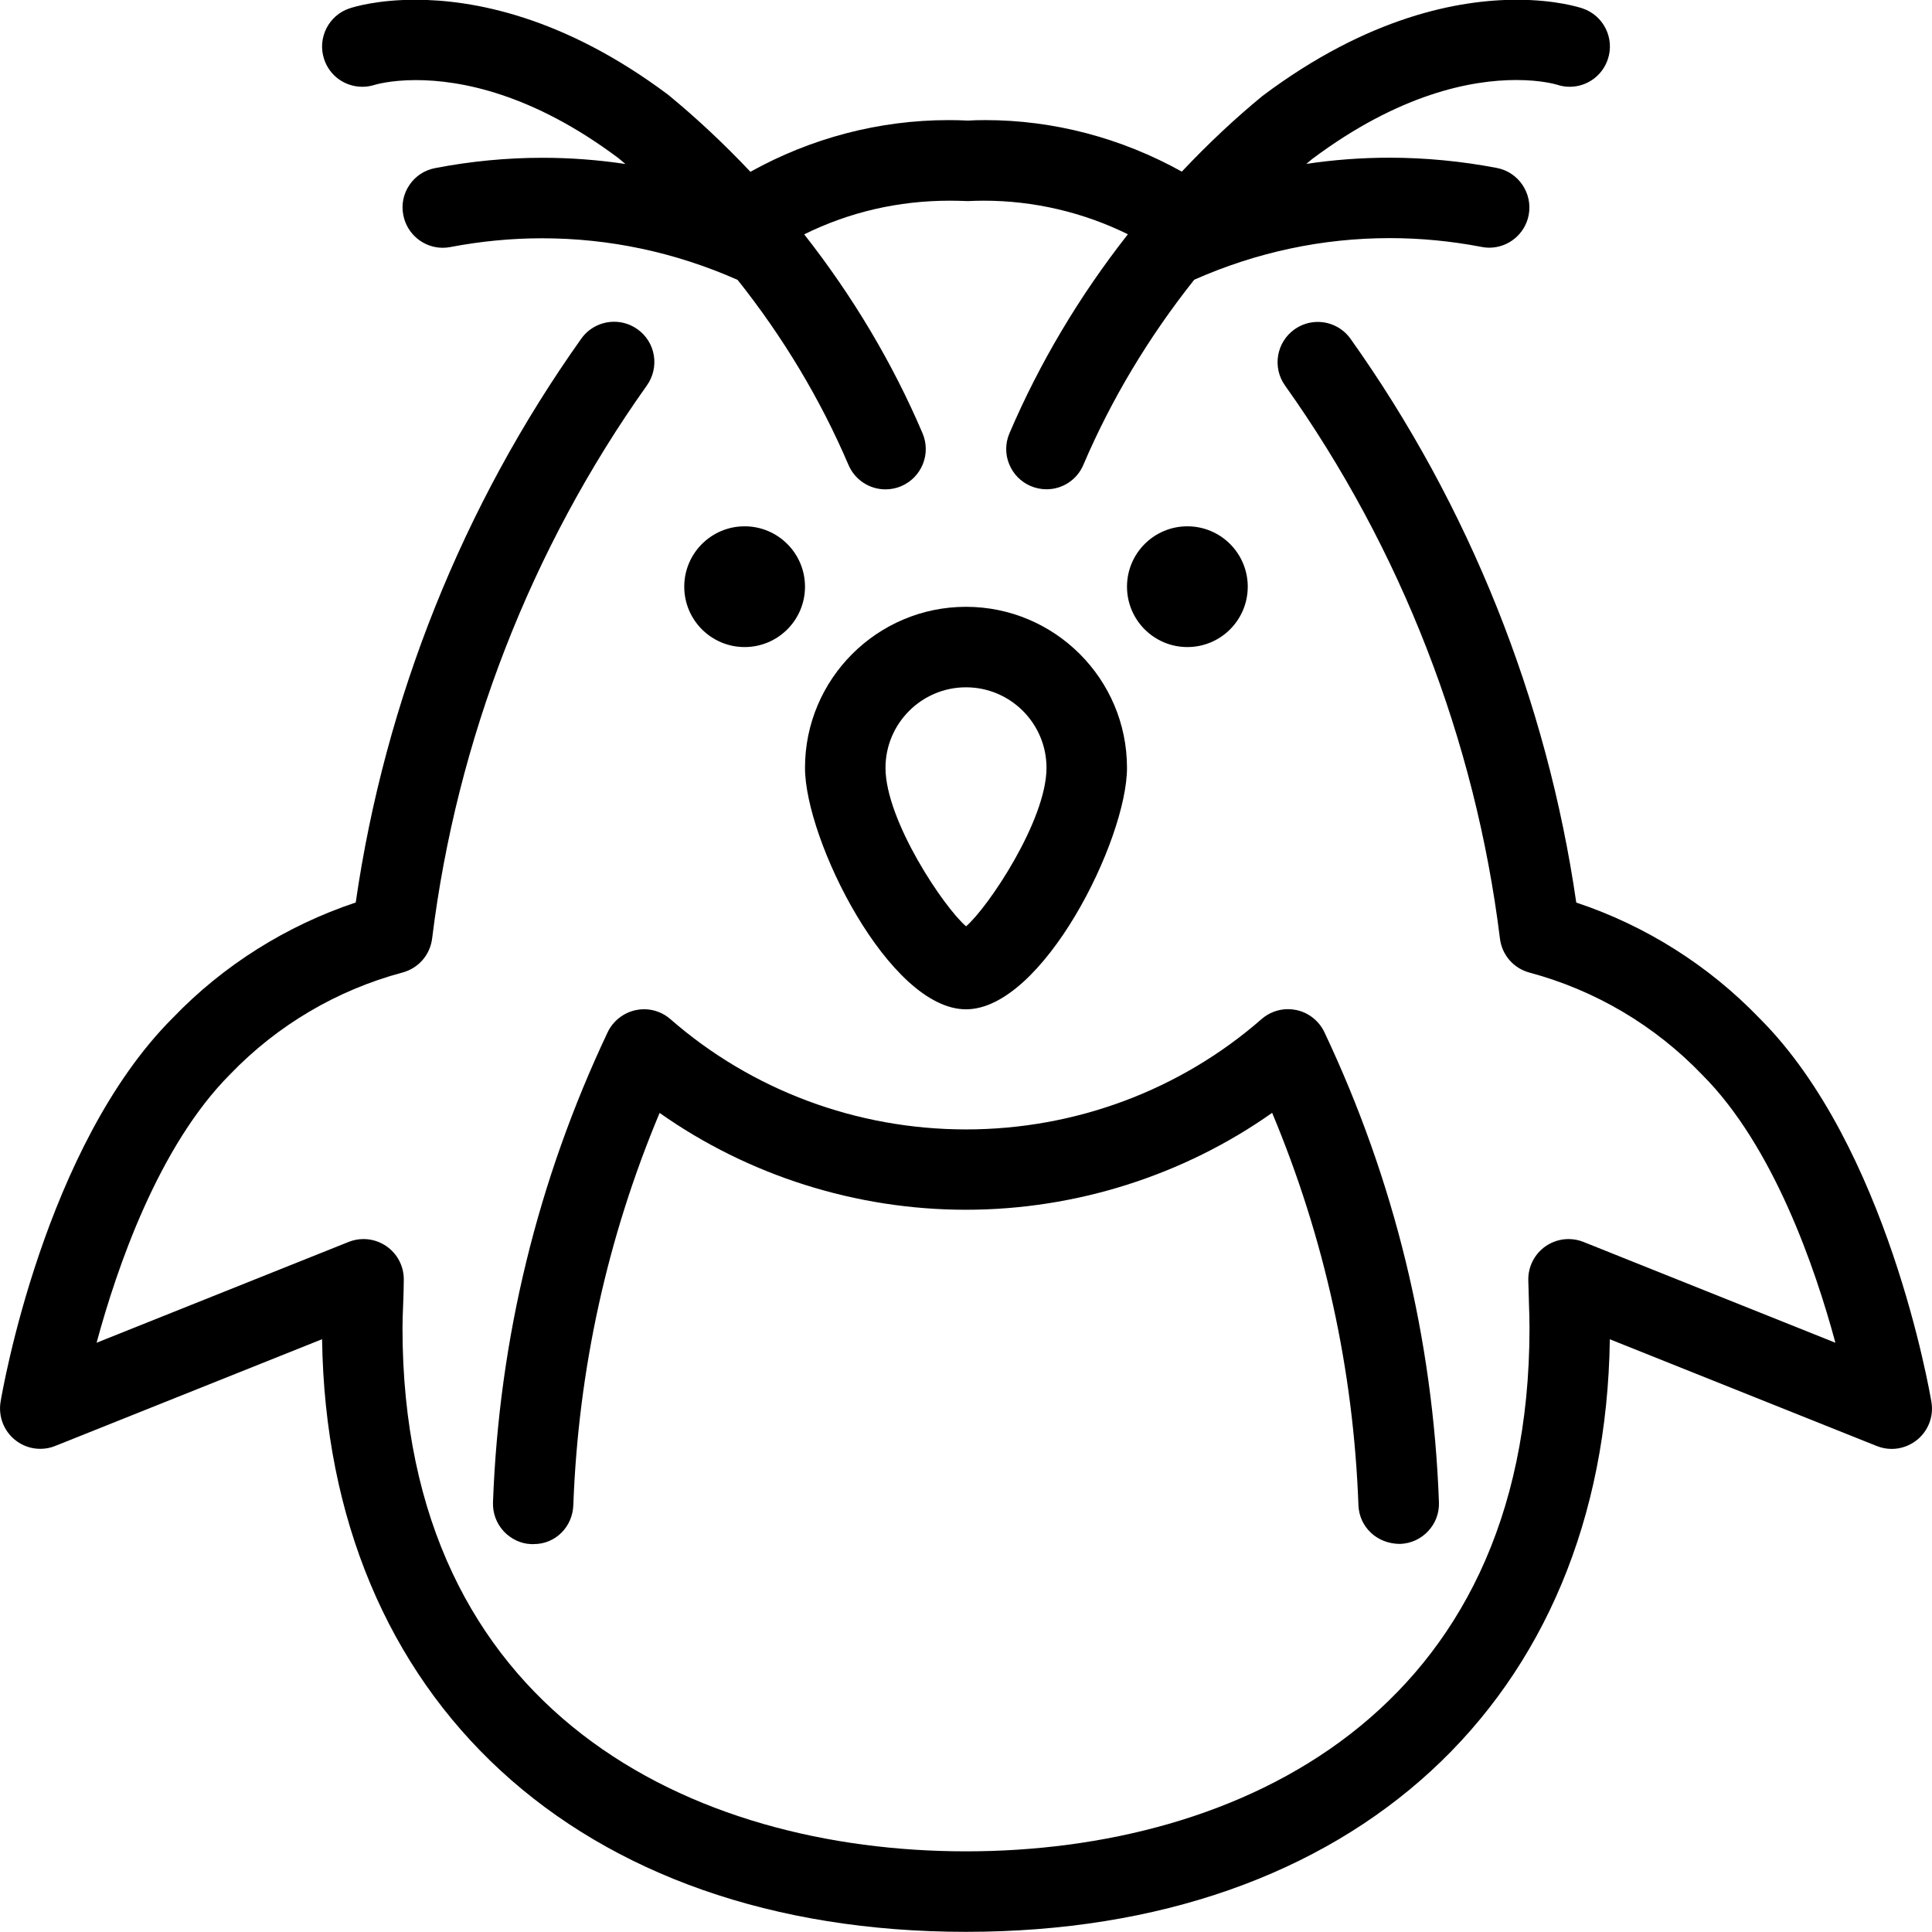 <?xml version="1.0" encoding="utf-8"?>
<!-- Generator: Adobe Illustrator 22.1.0, SVG Export Plug-In . SVG Version: 6.00 Build 0)  -->
<svg version="1.1" id="Light" xmlns="http://www.w3.org/2000/svg" xmlns:xlink="http://www.w3.org/1999/xlink" x="0px" y="0px"
	 viewBox="0 0 24 24" style="enable-background:new 0 0 24 24;" xml:space="preserve">
<g>
	<title>marine-mammal-penguin-crested</title>
	<path d="M13,6.078c-0.068,0-0.134-0.014-0.196-0.04c-0.123-0.052-0.218-0.15-0.268-0.273s-0.049-0.26,0.004-0.383
		c0.373-0.872,0.867-1.703,1.471-2.472c-0.557-0.274-1.17-0.417-1.79-0.417c-0.066,0-0.131,0.002-0.197,0.005
		c-0.09-0.003-0.157-0.005-0.224-0.005c-0.641,0-1.248,0.141-1.81,0.418c0.603,0.768,1.098,1.599,1.47,2.471
		c0.052,0.123,0.054,0.259,0.004,0.383c-0.05,0.124-0.145,0.221-0.268,0.274c-0.063,0.027-0.129,0.04-0.196,0.04
		c-0.201,0-0.381-0.119-0.46-0.304C10.193,4.963,9.73,4.19,9.163,3.477C8.388,3.134,7.571,2.96,6.733,2.96
		c-0.379,0-0.762,0.037-1.139,0.109C5.563,3.075,5.531,3.078,5.5,3.078c-0.239,0-0.445-0.171-0.49-0.406
		C4.984,2.541,5.011,2.408,5.086,2.298c0.075-0.111,0.188-0.185,0.32-0.21C5.847,2.003,6.295,1.96,6.739,1.96
		c0.345,0,0.69,0.026,1.03,0.077C7.74,2.012,7.711,1.988,7.683,1.965c-1.068-0.801-1.959-0.97-2.517-0.97
		c-0.323,0-0.509,0.059-0.511,0.059C4.604,1.07,4.553,1.078,4.502,1.078l0,0c-0.218,0-0.409-0.138-0.476-0.344
		C3.94,0.473,4.082,0.19,4.342,0.104C4.396,0.086,4.687-0.003,5.16-0.003c0.714,0,1.839,0.205,3.141,1.181
		c0.351,0.288,0.691,0.607,1.021,0.956c0.755-0.42,1.602-0.642,2.461-0.642c0.08,0,0.161,0.002,0.242,0.006
		c0.056-0.004,0.135-0.006,0.215-0.006c0.848,0,1.688,0.221,2.441,0.64c0.326-0.346,0.663-0.662,1.003-0.941
		C17,0.203,18.127-0.003,18.843-0.003c0.484,0,0.783,0.096,0.815,0.107c0.261,0.087,0.403,0.371,0.315,0.632
		c-0.068,0.205-0.259,0.342-0.474,0.342c-0.054,0-0.107-0.009-0.158-0.026c-0.004-0.001-0.187-0.058-0.505-0.058
		c-0.56,0-1.454,0.171-2.538,0.983c-0.023,0.019-0.047,0.039-0.07,0.059c0.341-0.051,0.686-0.077,1.032-0.077
		c0.444,0,0.892,0.043,1.333,0.127c0.271,0.052,0.448,0.314,0.397,0.585c-0.045,0.235-0.251,0.406-0.49,0.406
		c-0.032,0-0.064-0.003-0.097-0.01c-0.375-0.072-0.758-0.109-1.137-0.109c-0.838,0-1.656,0.174-2.431,0.517
		c-0.566,0.713-1.029,1.485-1.376,2.297C13.381,5.959,13.2,6.078,13,6.078z"/>
	<circle cx="14.75" cy="7.288" r="0.75"/>
	<circle cx="9.25" cy="7.288" r="0.75"/>
	<path d="M12,12.538c-0.954,0-2-2.106-2-3c0-1.103,0.897-2,2-2s2,0.897,2,2C14,10.432,12.954,12.538,12,12.538z M12,8.538
		c-0.551,0-1,0.449-1,1c0,0.654,0.726,1.735,1.001,1.969C12.275,11.272,13,10.19,13,9.538C13,8.987,12.552,8.538,12,8.538z"/>
	<path d="M12,23.998c-4.811,0-7.936-2.885-7.999-7.362l-3.315,1.326c-0.059,0.024-0.122,0.036-0.186,0.036
		c-0.114,0-0.225-0.039-0.313-0.111c-0.141-0.113-0.209-0.294-0.18-0.472c0.021-0.129,0.546-3.178,2.14-4.771
		c0.625-0.651,1.409-1.145,2.272-1.433c0.363-2.515,1.33-4.933,2.802-7.004c0.093-0.132,0.246-0.21,0.408-0.21
		c0.104,0,0.204,0.032,0.29,0.093c0.109,0.077,0.181,0.193,0.203,0.324S8.113,4.679,8.036,4.788
		c-1.441,2.027-2.364,4.403-2.668,6.871C5.342,11.863,5.198,12.028,5,12.081c-0.815,0.218-1.555,0.655-2.14,1.263
		C1.971,14.234,1.452,15.747,1.2,16.68l3.13-1.252c0.059-0.024,0.122-0.036,0.186-0.036c0.1,0,0.197,0.03,0.28,0.086
		c0.138,0.094,0.22,0.248,0.22,0.414c0,0.104-0.004,0.209-0.008,0.314C5.004,16.31,5,16.403,5,16.498c0,4.792,3.616,6.5,7,6.5
		s7-1.708,7-6.5c0-0.106-0.003-0.208-0.007-0.309l-0.001-0.047c-0.003-0.08-0.005-0.16-0.007-0.243
		c-0.002-0.167,0.079-0.324,0.217-0.419c0.083-0.057,0.182-0.088,0.283-0.088c0.064,0,0.127,0.012,0.186,0.036L22.8,16.68
		c-0.252-0.933-0.771-2.445-1.654-3.328c-0.59-0.615-1.332-1.052-2.146-1.27c-0.198-0.053-0.342-0.219-0.367-0.422
		c-0.305-2.468-1.228-4.844-2.67-6.871c-0.16-0.224-0.107-0.537,0.117-0.697c0.086-0.061,0.187-0.093,0.29-0.093
		c0.162,0,0.314,0.079,0.407,0.21c1.473,2.07,2.44,4.489,2.804,7.003c0.863,0.287,1.648,0.783,2.279,1.44
		c1.587,1.586,2.111,4.635,2.133,4.764c0.03,0.178-0.039,0.359-0.18,0.472c-0.088,0.071-0.2,0.111-0.313,0.111l0,0
		c-0.064,0-0.126-0.012-0.186-0.036l-3.316-1.326C19.936,21.114,16.811,23.998,12,23.998z"/>
	<path d="M6.593,19.181c-0.12-0.004-0.244-0.061-0.335-0.158c-0.091-0.098-0.138-0.225-0.134-0.359
		c0.075-2.034,0.554-3.999,1.424-5.84c0.067-0.141,0.198-0.244,0.35-0.276c0.032-0.007,0.068-0.011,0.103-0.011
		c0.121,0,0.237,0.044,0.328,0.124c1.011,0.883,2.315,1.369,3.671,1.369s2.659-0.486,3.671-1.37c0.09-0.079,0.207-0.124,0.328-0.124
		c0.035,0,0.071,0.004,0.105,0.011c0.15,0.031,0.281,0.134,0.348,0.275c0.87,1.84,1.349,3.805,1.423,5.839
		c0.005,0.134-0.042,0.261-0.134,0.359c-0.091,0.098-0.214,0.154-0.348,0.159c0,0,0,0-0.001,0c-0.288,0-0.507-0.211-0.517-0.481
		c-0.062-1.687-0.423-3.324-1.072-4.874c-1.102,0.778-2.441,1.204-3.805,1.204c-1.364,0-2.702-0.425-3.804-1.203
		c-0.65,1.549-1.01,3.187-1.072,4.874c-0.01,0.27-0.224,0.482-0.488,0.482C6.629,19.183,6.6,19.182,6.593,19.181z"/>
</g>
</svg>
